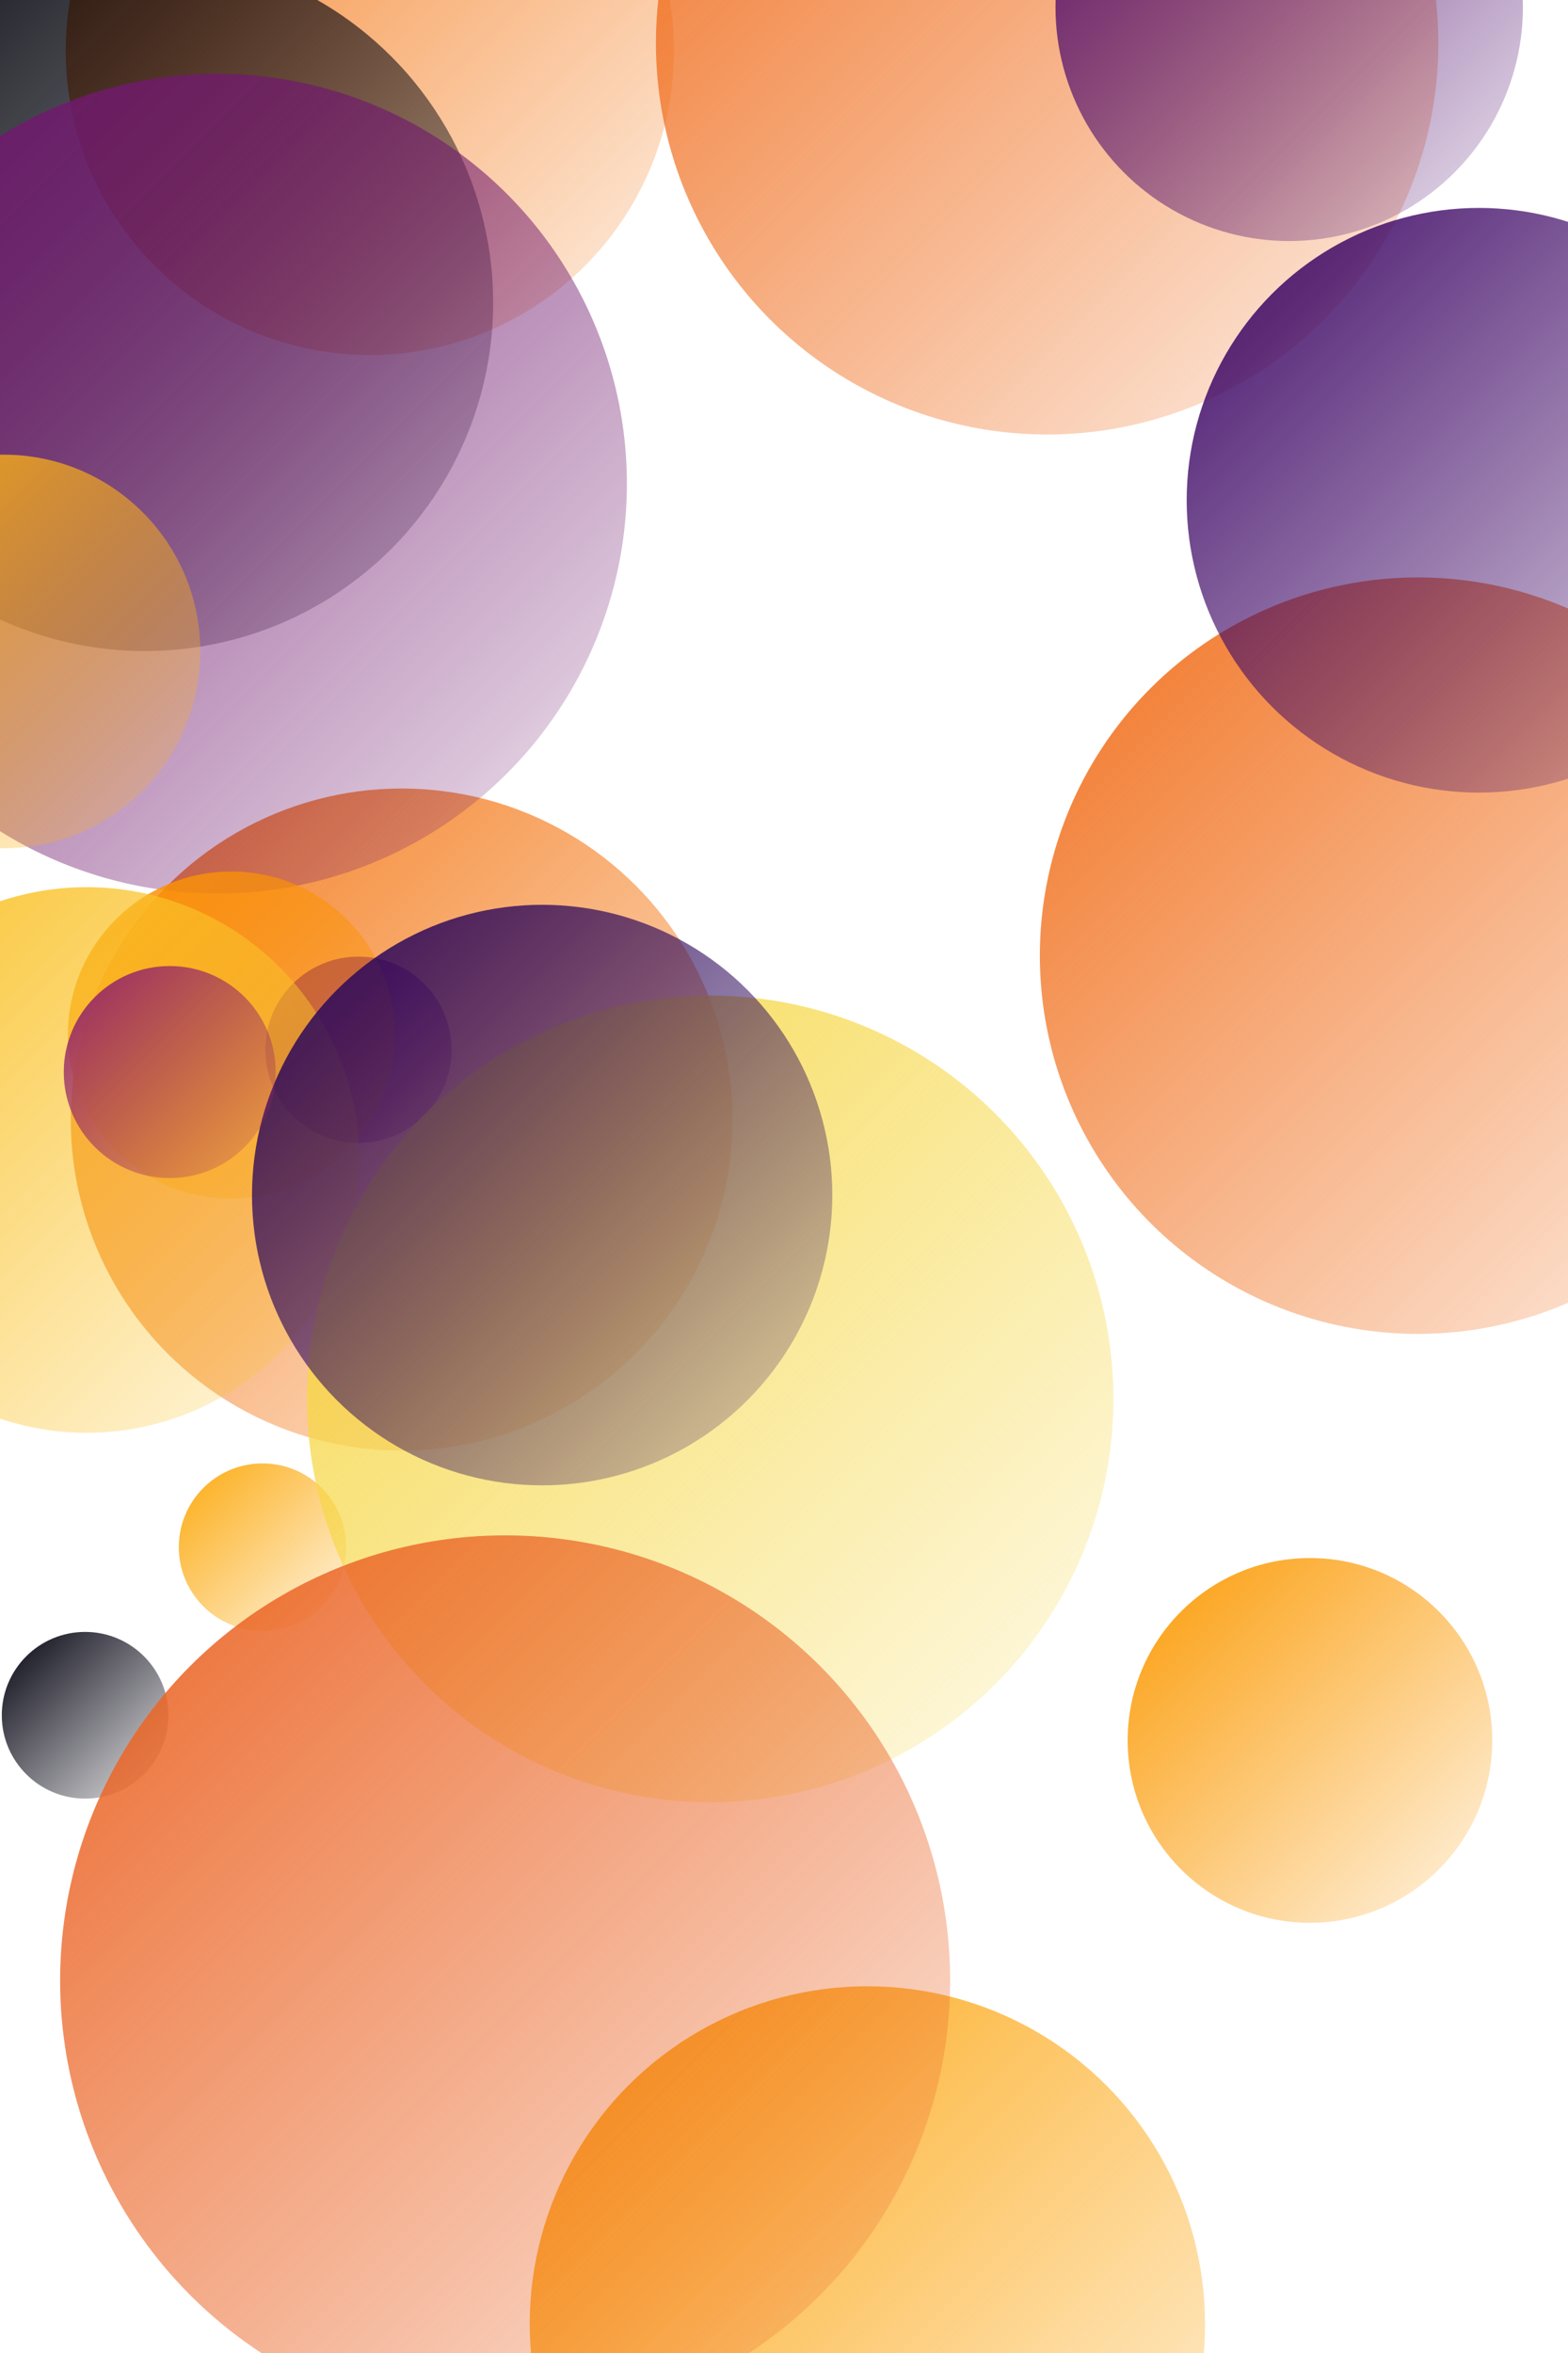 <?xml version="1.0" encoding="utf-8" ?>
<svg baseProfile="full" height="900" version="1.1" width="600" xmlns="http://www.w3.org/2000/svg" xmlns:ev="http://www.w3.org/2001/xml-events" xmlns:xlink="http://www.w3.org/1999/xlink"><defs><filter id="distortFilter"><feTurbulence baseFrequency="0.05" numOctaves="4" result="turbulence" type="fractalNoise" /><feDisplacementMap in="SourceGraphic" in2="turbulence" scale="20" /></filter><filter id="noiseFilter"><feTurbulence baseFrequency="0.8" numOctaves="10" result="turbulence" type="fractalNoise" /><feComposite in="turbulence" in2="SourceAlpha" operator="in" result="composite" /><feColorMatrix in="composite" type="luminanceToAlpha" /><feBlend in="SourceGraphic" in2="composite" mode="multiply" /></filter><linearGradient id="gradient-0" x1="0" x2="1" y1="0" y2="1"><stop offset="0" stop-color="#f47918" stop-opacity="1" /><stop offset="1" stop-color="#f47918" stop-opacity="0.1" /></linearGradient><linearGradient id="gradient-1" x1="0" x2="1" y1="0" y2="1"><stop offset="0" stop-color="#f47918" stop-opacity="1" /><stop offset="1" stop-color="#f47918" stop-opacity="0.1" /></linearGradient><linearGradient id="gradient-2" x1="0" x2="1" y1="0" y2="1"><stop offset="0" stop-color="#fb9b06" stop-opacity="1" /><stop offset="1" stop-color="#fb9b06" stop-opacity="0.1" /></linearGradient><linearGradient id="gradient-3" x1="0" x2="1" y1="0" y2="1"><stop offset="0" stop-color="#85216b" stop-opacity="1" /><stop offset="1" stop-color="#85216b" stop-opacity="0.1" /></linearGradient><linearGradient id="gradient-4" x1="0" x2="1" y1="0" y2="1"><stop offset="0" stop-color="#fca309" stop-opacity="1" /><stop offset="1" stop-color="#fca309" stop-opacity="0.1" /></linearGradient><linearGradient id="gradient-5" x1="0" x2="1" y1="0" y2="1"><stop offset="0" stop-color="#02020c" stop-opacity="1" /><stop offset="1" stop-color="#02020c" stop-opacity="0.1" /></linearGradient><linearGradient id="gradient-6" x1="0" x2="1" y1="0" y2="1"><stop offset="0" stop-color="#71196e" stop-opacity="1" /><stop offset="1" stop-color="#71196e" stop-opacity="0.1" /></linearGradient><linearGradient id="gradient-7" x1="0" x2="1" y1="0" y2="1"><stop offset="0" stop-color="#fcaa0f" stop-opacity="1" /><stop offset="1" stop-color="#fcaa0f" stop-opacity="0.1" /></linearGradient><linearGradient id="gradient-8" x1="0" x2="1" y1="0" y2="1"><stop offset="0" stop-color="#030210" stop-opacity="1" /><stop offset="1" stop-color="#030210" stop-opacity="0.1" /></linearGradient><linearGradient id="gradient-9" x1="0" x2="1" y1="0" y2="1"><stop offset="0" stop-color="#fcb216" stop-opacity="1" /><stop offset="1" stop-color="#fcb216" stop-opacity="0.1" /></linearGradient><linearGradient id="gradient-10" x1="0" x2="1" y1="0" y2="1"><stop offset="0" stop-color="#f06f20" stop-opacity="1" /><stop offset="1" stop-color="#f06f20" stop-opacity="0.1" /></linearGradient><linearGradient id="gradient-11" x1="0" x2="1" y1="0" y2="1"><stop offset="0" stop-color="#fa9207" stop-opacity="1" /><stop offset="1" stop-color="#fa9207" stop-opacity="0.1" /></linearGradient><linearGradient id="gradient-12" x1="0" x2="1" y1="0" y2="1"><stop offset="0" stop-color="#fac228" stop-opacity="1" /><stop offset="1" stop-color="#fac228" stop-opacity="0.1" /></linearGradient><linearGradient id="gradient-13" x1="0" x2="1" y1="0" y2="1"><stop offset="0" stop-color="#f6d746" stop-opacity="1" /><stop offset="1" stop-color="#f6d746" stop-opacity="0.1" /></linearGradient><linearGradient id="gradient-14" x1="0" x2="1" y1="0" y2="1"><stop offset="0" stop-color="#f1711f" stop-opacity="1" /><stop offset="1" stop-color="#f1711f" stop-opacity="0.1" /></linearGradient><linearGradient id="gradient-15" x1="0" x2="1" y1="0" y2="1"><stop offset="0" stop-color="#2f0a5b" stop-opacity="1" /><stop offset="1" stop-color="#2f0a5b" stop-opacity="0.1" /></linearGradient><linearGradient id="gradient-16" x1="0" x2="1" y1="0" y2="1"><stop offset="0" stop-color="#eb6628" stop-opacity="1" /><stop offset="1" stop-color="#eb6628" stop-opacity="0.1" /></linearGradient><linearGradient id="gradient-17" x1="0" x2="1" y1="0" y2="1"><stop offset="0" stop-color="#4f0d6c" stop-opacity="1" /><stop offset="1" stop-color="#4f0d6c" stop-opacity="0.1" /></linearGradient><linearGradient id="gradient-18" x1="0" x2="1" y1="0" y2="1"><stop offset="0" stop-color="#400a67" stop-opacity="1" /><stop offset="1" stop-color="#400a67" stop-opacity="0.1" /></linearGradient><linearGradient id="gradient-19" x1="0" x2="1" y1="0" y2="1"><stop offset="0" stop-color="#952667" stop-opacity="1" /><stop offset="1" stop-color="#952667" stop-opacity="0.1" /></linearGradient></defs><circle cx="141.521" cy="19.413" fill="url(#gradient-0)" filter="url(#distortFilter)" r="116.38"><animate attributeName="cy" calcMode="spline" dur="20s" from="19.413" keySplines="0.42 0 0.58 1;0.42 0 0.58 1" keyTimes="0;0.5;1" repeatCount="indefinite" to="-79.227" values="19.413;-79.227;19.413" /></circle><circle cx="153.691" cy="428.217" fill="url(#gradient-1)" filter="url(#distortFilter)" r="126.621"><animate attributeName="cy" calcMode="spline" dur="20s" from="428.217" keySplines="0.42 0 0.58 1;0.42 0 0.58 1" keyTimes="0;0.5;1" repeatCount="indefinite" to="343.967" values="428.217;343.967;428.217" /></circle><circle cx="501.258" cy="665.693" fill="url(#gradient-2)" filter="url(#distortFilter)" r="69.755"><animate attributeName="cy" calcMode="spline" dur="20s" from="665.693" keySplines="0.42 0 0.58 1;0.42 0 0.58 1" keyTimes="0;0.5;1" repeatCount="indefinite" to="562.126" values="665.693;562.126;665.693" /></circle><circle cx="137.164" cy="401.523" fill="url(#gradient-3)" filter="url(#distortFilter)" r="35.626"><animate attributeName="cy" calcMode="spline" dur="20s" from="401.523" keySplines="0.42 0 0.58 1;0.42 0 0.58 1" keyTimes="0;0.5;1" repeatCount="indefinite" to="352.198" values="401.523;352.198;401.523" /></circle><circle cx="331.902" cy="888.932" fill="url(#gradient-4)" filter="url(#distortFilter)" r="129.203"><animate attributeName="cy" calcMode="spline" dur="20s" from="888.932" keySplines="0.42 0 0.58 1;0.42 0 0.58 1" keyTimes="0;0.5;1" repeatCount="indefinite" to="842.952" values="888.932;842.952;888.932" /></circle><circle cx="55.458" cy="115.78" fill="url(#gradient-5)" filter="url(#distortFilter)" r="133.249"><animate attributeName="cy" calcMode="spline" dur="20s" from="115.78" keySplines="0.42 0 0.58 1;0.42 0 0.58 1" keyTimes="0;0.5;1" repeatCount="indefinite" to="24.089" values="115.78;24.089;115.78" /></circle><circle cx="83.111" cy="185.004" fill="url(#gradient-6)" filter="url(#distortFilter)" r="156.765"><animate attributeName="cy" calcMode="spline" dur="20s" from="185.004" keySplines="0.42 0 0.58 1;0.42 0 0.58 1" keyTimes="0;0.5;1" repeatCount="indefinite" to="80.7" values="185.004;80.7;185.004" /></circle><circle cx="100.46" cy="591.773" fill="url(#gradient-7)" filter="url(#distortFilter)" r="32.035"><animate attributeName="cy" calcMode="spline" dur="20s" from="591.773" keySplines="0.42 0 0.58 1;0.42 0 0.58 1" keyTimes="0;0.5;1" repeatCount="indefinite" to="412.443" values="591.773;412.443;591.773" /></circle><circle cx="32.568" cy="656.072" fill="url(#gradient-8)" filter="url(#distortFilter)" r="31.879"><animate attributeName="cy" calcMode="spline" dur="20s" from="656.072" keySplines="0.42 0 0.58 1;0.42 0 0.58 1" keyTimes="0;0.5;1" repeatCount="indefinite" to="576.129" values="656.072;576.129;656.072" /></circle><circle cx="1.372" cy="249.174" fill="url(#gradient-9)" filter="url(#distortFilter)" r="75.272"><animate attributeName="cy" calcMode="spline" dur="20s" from="249.174" keySplines="0.42 0 0.58 1;0.42 0 0.58 1" keyTimes="0;0.5;1" repeatCount="indefinite" to="92.182" values="249.174;92.182;249.174" /></circle><circle cx="400.686" cy="16.49" fill="url(#gradient-10)" filter="url(#distortFilter)" r="149.697"><animate attributeName="cy" calcMode="spline" dur="20s" from="16.49" keySplines="0.42 0 0.58 1;0.42 0 0.58 1" keyTimes="0;0.5;1" repeatCount="indefinite" to="-54.087" values="16.49;-54.087;16.49" /></circle><circle cx="88.534" cy="395.908" fill="url(#gradient-11)" filter="url(#distortFilter)" r="62.564"><animate attributeName="cy" calcMode="spline" dur="20s" from="395.908" keySplines="0.42 0 0.58 1;0.42 0 0.58 1" keyTimes="0;0.5;1" repeatCount="indefinite" to="221.829" values="395.908;221.829;395.908" /></circle><circle cx="33.17" cy="443.677" fill="url(#gradient-12)" filter="url(#distortFilter)" r="104.353"><animate attributeName="cy" calcMode="spline" dur="20s" from="443.677" keySplines="0.42 0 0.58 1;0.42 0 0.58 1" keyTimes="0;0.5;1" repeatCount="indefinite" to="399.698" values="443.677;399.698;443.677" /></circle><circle cx="271.772" cy="535.073" fill="url(#gradient-13)" filter="url(#distortFilter)" r="154.272"><animate attributeName="cy" calcMode="spline" dur="20s" from="535.073" keySplines="0.42 0 0.58 1;0.42 0 0.58 1" keyTimes="0;0.5;1" repeatCount="indefinite" to="431.553" values="535.073;431.553;535.073" /></circle><circle cx="542.581" cy="365.535" fill="url(#gradient-14)" filter="url(#distortFilter)" r="144.672"><animate attributeName="cy" calcMode="spline" dur="20s" from="365.535" keySplines="0.42 0 0.58 1;0.42 0 0.58 1" keyTimes="0;0.5;1" repeatCount="indefinite" to="319.812" values="365.535;319.812;365.535" /></circle><circle cx="207.453" cy="457.105" fill="url(#gradient-15)" filter="url(#distortFilter)" r="111.03"><animate attributeName="cy" calcMode="spline" dur="20s" from="457.105" keySplines="0.42 0 0.58 1;0.42 0 0.58 1" keyTimes="0;0.5;1" repeatCount="indefinite" to="369.922" values="457.105;369.922;457.105" /></circle><circle cx="193.291" cy="757.549" fill="url(#gradient-16)" filter="url(#distortFilter)" r="170.284"><animate attributeName="cy" calcMode="spline" dur="20s" from="757.549" keySplines="0.42 0 0.58 1;0.42 0 0.58 1" keyTimes="0;0.5;1" repeatCount="indefinite" to="652.735" values="757.549;652.735;757.549" /></circle><circle cx="493.315" cy="2.771" fill="url(#gradient-17)" filter="url(#distortFilter)" r="89.422"><animate attributeName="cy" calcMode="spline" dur="20s" from="2.771" keySplines="0.42 0 0.58 1;0.42 0 0.58 1" keyTimes="0;0.5;1" repeatCount="indefinite" to="-112.354" values="2.771;-112.354;2.771" /></circle><circle cx="565.909" cy="191.35" fill="url(#gradient-18)" filter="url(#distortFilter)" r="111.819"><animate attributeName="cy" calcMode="spline" dur="20s" from="191.35" keySplines="0.42 0 0.58 1;0.42 0 0.58 1" keyTimes="0;0.5;1" repeatCount="indefinite" to="54.598" values="191.35;54.598;191.35" /></circle><circle cx="64.953" cy="410.05" fill="url(#gradient-19)" filter="url(#distortFilter)" r="40.552"><animate attributeName="cy" calcMode="spline" dur="20s" from="410.05" keySplines="0.42 0 0.58 1;0.42 0 0.58 1" keyTimes="0;0.5;1" repeatCount="indefinite" to="275.57" values="410.05;275.57;410.05" /></circle></svg>